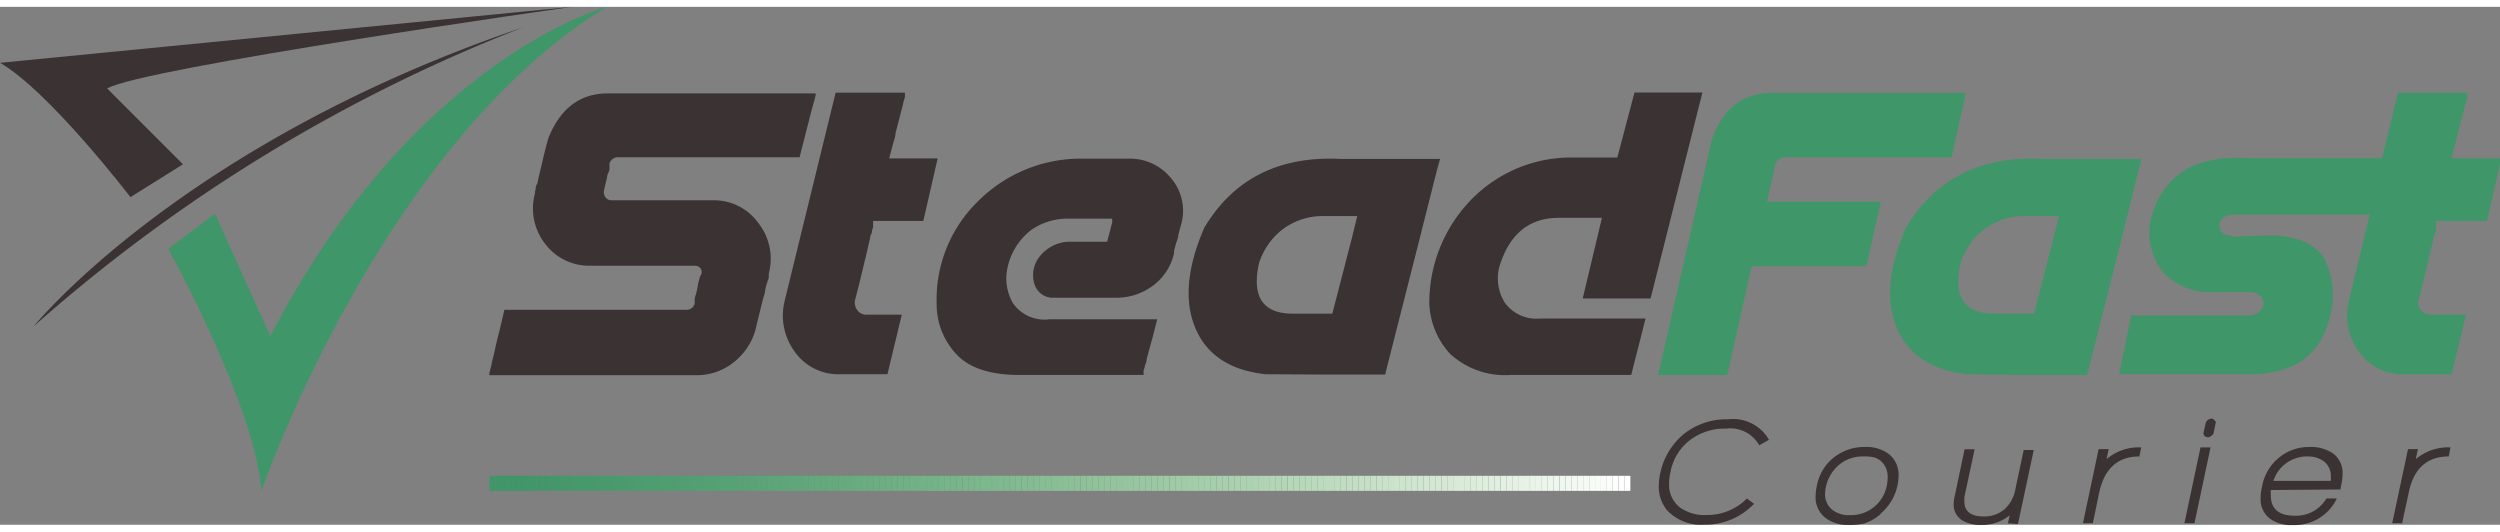 <svg id="Layer_1" data-name="Layer 1" xmlns="http://www.w3.org/2000/svg" xmlns:xlink="http://www.w3.org/1999/xlink" viewBox="0 0 174.21 36.09" width="174" height="37"><rect x="0" y="0" width="174.21" height="36.09" fill="#808080" stroke="none"/><defs><style>.cls-1{fill:none;}.cls-2{fill:#3a3233;}.cls-3{fill:#3f9668;}.cls-4{clip-path:url(#clip-path);}.cls-5{fill:#409668;}.cls-6{fill:#409669;}.cls-7{fill:#419669;}.cls-8{fill:#419769;}.cls-9{fill:#429769;}.cls-10{fill:#42976a;}.cls-11{fill:#43976a;}.cls-12{fill:#43986a;}.cls-13{fill:#44986a;}.cls-14{fill:#44986b;}.cls-15{fill:#45996b;}.cls-16{fill:#46996c;}.cls-17{fill:#479a6c;}.cls-18{fill:#489a6d;}.cls-19{fill:#499b6d;}.cls-20{fill:#4a9b6e;}.cls-21{fill:#4a9c6e;}.cls-22{fill:#4b9c6f;}.cls-23{fill:#4c9d6f;}.cls-24{fill:#4d9d70;}.cls-25{fill:#4e9e70;}.cls-26{fill:#4f9e71;}.cls-27{fill:#509f71;}.cls-28{fill:#509f72;}.cls-29{fill:#51a072;}.cls-30{fill:#52a072;}.cls-31{fill:#53a073;}.cls-32{fill:#53a173;}.cls-33{fill:#54a174;}.cls-34{fill:#55a274;}.cls-35{fill:#56a275;}.cls-36{fill:#57a275;}.cls-37{fill:#57a375;}.cls-38{fill:#58a376;}.cls-39{fill:#59a476;}.cls-40{fill:#5aa477;}.cls-41{fill:#5aa577;}.cls-42{fill:#5ba578;}.cls-43{fill:#5ca678;}.cls-44{fill:#5da679;}.cls-45{fill:#5ea679;}.cls-46{fill:#5fa77a;}.cls-47{fill:#60a87b;}.cls-48{fill:#61a87b;}.cls-49{fill:#62a97c;}.cls-50{fill:#63a97c;}.cls-51{fill:#64aa7d;}.cls-52{fill:#65aa7d;}.cls-53{fill:#65ab7e;}.cls-54{fill:#66ab7e;}.cls-55{fill:#67ac7f;}.cls-56{fill:#68ac80;}.cls-57{fill:#69ad80;}.cls-58{fill:#6aad81;}.cls-59{fill:#6bae81;}.cls-60{fill:#6cae82;}.cls-61{fill:#6daf82;}.cls-62{fill:#6eaf83;}.cls-63{fill:#6fb084;}.cls-64{fill:#70b084;}.cls-65{fill:#70b185;}.cls-66{fill:#71b185;}.cls-67{fill:#72b286;}.cls-68{fill:#73b287;}.cls-69{fill:#74b387;}.cls-70{fill:#75b388;}.cls-71{fill:#76b489;}.cls-72{fill:#77b489;}.cls-73{fill:#78b58a;}.cls-74{fill:#79b68b;}.cls-75{fill:#7ab68b;}.cls-76{fill:#7bb78c;}.cls-77{fill:#7cb78d;}.cls-78{fill:#7db88d;}.cls-79{fill:#7eb88e;}.cls-80{fill:#7fb98f;}.cls-81{fill:#80b98f;}.cls-82{fill:#81ba90;}.cls-83{fill:#82ba91;}.cls-84{fill:#83bb92;}.cls-85{fill:#84bc92;}.cls-86{fill:#85bc93;}.cls-87{fill:#86bd94;}.cls-88{fill:#87bd94;}.cls-89{fill:#89be95;}.cls-90{fill:#8abe96;}.cls-91{fill:#8bbf97;}.cls-92{fill:#8cc097;}.cls-93{fill:#8dc098;}.cls-94{fill:#8ec199;}.cls-95{fill:#8fc19a;}.cls-96{fill:#90c29b;}.cls-97{fill:#91c39b;}.cls-98{fill:#92c39c;}.cls-99{fill:#93c49d;}.cls-100{fill:#94c49e;}.cls-101{fill:#95c59f;}.cls-102{fill:#96c69f;}.cls-103{fill:#98c6a0;}.cls-104{fill:#99c7a1;}.cls-105{fill:#9ac7a2;}.cls-106{fill:#9bc8a3;}.cls-107{fill:#9cc9a4;}.cls-108{fill:#9dc9a5;}.cls-109{fill:#9ecaa5;}.cls-110{fill:#9fcba6;}.cls-111{fill:#a1cba7;}.cls-112{fill:#a2cca8;}.cls-113{fill:#a3cca9;}.cls-114{fill:#a4cdaa;}.cls-115{fill:#a5ceab;}.cls-116{fill:#a6ceac;}.cls-117{fill:#a7cfad;}.cls-118{fill:#a9d0ae;}.cls-119{fill:#aad0af;}.cls-120{fill:#abd1b0;}.cls-121{fill:#acd2b0;}.cls-122{fill:#add2b1;}.cls-123{fill:#afd3b2;}.cls-124{fill:#b0d3b3;}.cls-125{fill:#b1d4b4;}.cls-126{fill:#b2d5b5;}.cls-127{fill:#b3d5b6;}.cls-128{fill:#b4d6b7;}.cls-129{fill:#b6d7b8;}.cls-130{fill:#b7d7b9;}.cls-131{fill:#b8d8ba;}.cls-132{fill:#b9d9bb;}.cls-133{fill:#bad9bd;}.cls-134{fill:#bcdabe;}.cls-135{fill:#bddbbf;}.cls-136{fill:#bedbc0;}.cls-137{fill:#bfdcc1;}.cls-138{fill:#c0ddc2;}.cls-139{fill:#c2ddc3;}.cls-140{fill:#c3dec4;}.cls-141{fill:#c4dfc5;}.cls-142{fill:#c5dfc6;}.cls-143{fill:#c7e0c7;}.cls-144{fill:#c8e1c8;}.cls-145{fill:#c9e2ca;}.cls-146{fill:#cae2cb;}.cls-147{fill:#cce3cc;}.cls-148{fill:#cde4cd;}.cls-149{fill:#cee4ce;}.cls-150{fill:#d0e5cf;}.cls-151{fill:#d1e6d0;}.cls-152{fill:#d2e6d2;}.cls-153{fill:#d3e7d3;}.cls-154{fill:#d5e8d4;}.cls-155{fill:#d6e8d5;}.cls-156{fill:#d7e9d6;}.cls-157{fill:#d8ead8;}.cls-158{fill:#daebd9;}.cls-159{fill:#dbebda;}.cls-160{fill:#dcecdb;}.cls-161{fill:#deeddd;}.cls-162{fill:#dfedde;}.cls-163{fill:#e0eedf;}.cls-164{fill:#e1efe1;}.cls-165{fill:#e3f0e2;}.cls-166{fill:#e4f0e3;}.cls-167{fill:#e5f1e4;}.cls-168{fill:#e7f2e6;}.cls-169{fill:#e8f2e7;}.cls-170{fill:#e9f3e8;}.cls-171{fill:#ebf4ea;}.cls-172{fill:#ecf5eb;}.cls-173{fill:#edf5ec;}.cls-174{fill:#eff6ee;}.cls-175{fill:#f0f7ef;}.cls-176{fill:#f1f8f1;}.cls-177{fill:#f3f8f2;}.cls-178{fill:#f4f9f3;}.cls-179{fill:#f6faf5;}.cls-180{fill:#f7fbf6;}.cls-181{fill:#f8fbf8;}.cls-182{fill:#fafcf9;}.cls-183{fill:#fbfdfb;}.cls-184{fill:#fcfdfc;}.cls-185{fill:#fefefe;}.cls-186{fill:#fff;}</style><clipPath id="clip-path" transform="translate(-2.16 -3.74)"><rect class="cls-1" x="36.26" y="36.42" width="79.51" height="1.06"/></clipPath></defs><title>logo</title><path class="cls-2" d="M14.91,14.71,11.25,17S5.57,9.59,2.16,7.64L42,3.74S12,8,9.63,9.43Z" transform="translate(-2.16 -3.74)"/><path class="cls-3" d="M44.43,3.74S31,7.34,21,26.69l-3.86-8.53L13.89,20.6S20,31.68,20.37,37.48C20.37,37.48,28.69,13.37,44.43,3.74Z" transform="translate(-2.16 -3.74)"/><path class="cls-2" d="M4.51,26S14.8,13.26,38.6,5.17A113.12,113.12,0,0,0,4.51,26Z" transform="translate(-2.16 -3.74)"/><path class="cls-2" d="M124.75,34.29a2.31,2.31,0,0,0-2.3-1.16,4,4,0,0,0-2.51.79,3.58,3.58,0,0,0-1.37,2.23,3.15,3.15,0,0,0-.1.78,2,2,0,0,0,.75,1.69,2.91,2.91,0,0,0,1.83.53A3.88,3.88,0,0,0,123.89,38l.5.37a4.68,4.68,0,0,1-3.46,1.45,3.22,3.22,0,0,1-2.6-1,2.56,2.56,0,0,1-.58-1.7,4.84,4.84,0,0,1,1.78-3.64,4.79,4.79,0,0,1,3.06-1,2.88,2.88,0,0,1,2.84,1.43Z" transform="translate(-2.16 -3.74)"/><path class="cls-2" d="M133.2,39.09a3.28,3.28,0,0,1-1.13.65,4.53,4.53,0,0,1-1.09.1,2.5,2.5,0,0,1-1.63-.5,1.81,1.81,0,0,1-.67-1.52,3.39,3.39,0,0,1,.08-.68,3.28,3.28,0,0,1,1.19-2,3.42,3.42,0,0,1,2.19-.73,2.56,2.56,0,0,1,1.65.5,1.83,1.83,0,0,1,.67,1.53,3.52,3.52,0,0,1-1.26,2.62Zm.25-3.45a1.3,1.3,0,0,0-.64-.49,2.85,2.85,0,0,0-.8-.08,2.57,2.57,0,0,0-1.67.56,2.76,2.76,0,0,0-1,2,1.39,1.39,0,0,0,.49,1.15,1.88,1.88,0,0,0,1.24.38,2.54,2.54,0,0,0,2.57-2.06,2.72,2.72,0,0,0,.06-.55A1.5,1.5,0,0,0,133.45,35.64Z" transform="translate(-2.16 -3.74)"/><path class="cls-2" d="M142.08,39.73l.12-.56a3,3,0,0,1-2,.67,2.42,2.42,0,0,1-1.31-.32,1.28,1.28,0,0,1-.59-1.14,2.25,2.25,0,0,1,.06-.49l.7-3.32h.7l-.71,3.31a1.73,1.73,0,0,0,0,.37c0,.63.44,1,1.32,1a2.15,2.15,0,0,0,1.46-.49,2.44,2.44,0,0,0,.76-1.36l.59-2.78h.7l-1.1,5.16Z" transform="translate(-2.16 -3.74)"/><path class="cls-2" d="M148.43,37.63,148,39.72h-.69l1.09-5.16h.7l-.15.7a3.46,3.46,0,0,1,2.42-.82l-.13.63C149.73,35.07,148.79,35.92,148.43,37.63Z" transform="translate(-2.16 -3.74)"/><path class="cls-2" d="M154.38,39.72l1.12-5.28h.7l-1.12,5.28Zm1.6-6c-.15,0-.24-.08-.28-.26l.17-.76a.49.49,0,0,1,.38-.27c.11,0,.22.08.32.24l-.17.82A.64.64,0,0,1,156,33.75Z" transform="translate(-2.16 -3.74)"/><path class="cls-2" d="M160.4,37.41a2.53,2.53,0,0,0,0,.38q0,1.41,1.68,1.41A2.44,2.44,0,0,0,164.27,38H165a3.26,3.26,0,0,1-3.08,1.85,2.51,2.51,0,0,1-1.59-.45,1.7,1.7,0,0,1-.64-1.46,3.27,3.27,0,0,1,.1-.78,3.34,3.34,0,0,1,1.17-2,3.29,3.29,0,0,1,2.15-.75,2.74,2.74,0,0,1,1.61.44,1.68,1.68,0,0,1,.68,1.45,2.83,2.83,0,0,1-.07.63l-.08.44ZM163,35.07a2.46,2.46,0,0,0-2.42,1.7h4a1.23,1.23,0,0,0,0-.27,1.28,1.28,0,0,0-.47-1.08A1.87,1.87,0,0,0,163,35.07Z" transform="translate(-2.16 -3.74)"/><path class="cls-2" d="M170,37.63l-.45,2.09h-.69l1.1-5.16h.69l-.15.7a3.48,3.48,0,0,1,2.42-.82l-.12.63C171.28,35.07,170.34,35.92,170,37.63Z" transform="translate(-2.16 -3.74)"/><path class="cls-2" d="M45.19,14.22a.56.56,0,0,0-.35.13.66.66,0,0,0-.21.29.08.08,0,0,1,0,0,.41.41,0,0,0,0,.1l0,.22c0,.09,0,.2-.08.34s-.08.31-.13.51-.11.45-.17.72a.6.6,0,0,0,.11.49.51.51,0,0,0,.43.2h7.15A3.79,3.79,0,0,1,55,18.8a4,4,0,0,1,.73,3.53.06.06,0,0,1,0,0,.58.58,0,0,1,0,.1s0,.11,0,.19L55.6,23a4.48,4.48,0,0,0-.12.47c0,.19-.1.42-.16.67s-.14.55-.22.88-.18.71-.27,1.13a4.37,4.37,0,0,1-1.53,2.35,4.13,4.13,0,0,1-2.66.91H36.26a.2.2,0,0,0,0-.05.53.53,0,0,0,0-.11,1.84,1.84,0,0,0,.06-.23l.1-.38c0-.16.08-.35.13-.58l.18-.8c.07-.31.16-.66.26-1.06s.2-.85.32-1.35H50a.58.58,0,0,0,.57-.43.08.08,0,0,1,0,0,.89.89,0,0,1,0-.11,1.91,1.91,0,0,1,0-.21c0-.09.05-.21.09-.34l.12-.52c0-.2.1-.44.16-.72A.46.46,0,0,0,51,22a.47.47,0,0,0-.42-.22H43.34a3.84,3.84,0,0,1-3.17-1.5,4,4,0,0,1-.73-3.55v0a.53.53,0,0,0,0-.11,1.24,1.24,0,0,0,.05-.19c0-.09,0-.19.08-.32s.07-.28.12-.47.1-.41.16-.67l.21-.89c.08-.33.18-.71.29-1.13q1.24-3.18,4.17-3.18H59a.2.2,0,0,0,0,0s0,.06,0,.11a2,2,0,0,1-.06.23c0,.1-.06.23-.1.38s-.09.33-.15.55-.12.49-.2.79-.17.65-.27,1.05-.22.84-.34,1.34H45.19Z" transform="translate(-2.16 -3.74)"/><path class="cls-2" d="M60.39,9.72h4.83v0a.11.11,0,0,0,0,.05l0,.09,0,.15-.06.21a2.06,2.06,0,0,0-.07.29l-.09.36q-.06.19-.12.45t-.15.57l-.17.67c0,.25-.12.52-.19.8s-.16.6-.25.94H67.5l-1,4.36H63v0s0,0,0,.06a.65.65,0,0,1,0,.11s0,.1,0,.17,0,.14-.05.24,0,.2-.08.33-.07.27-.11.43-.08.35-.13.55l-.16.69c-.06.24-.13.52-.2.82s-.15.64-.24,1l-.3,1.16a.93.93,0,0,0,.18.67.74.74,0,0,0,.63.3H65l-1,4.15h-3.3a3.71,3.71,0,0,1-3.14-1.54,4.26,4.26,0,0,1-.72-3.58Z" transform="translate(-2.16 -3.74)"/><path class="cls-2" d="M70.28,17.32a10.13,10.13,0,0,1,6.91-3h3.59a3.68,3.68,0,0,1,3,1.38,3.49,3.49,0,0,1,.7,3.16l-.21.76c0,.22-.1.4-.14.55s-.08.27-.1.36-.05.18-.06.23a.39.39,0,0,1,0,.11.17.17,0,0,0,0,.05,3.86,3.86,0,0,1-1.47,2.25,4.24,4.24,0,0,1-2.6.84H75.43a1.35,1.35,0,0,1-1.2-1,2.08,2.08,0,0,1,.28-1.74,2.74,2.74,0,0,1,2-1.16h2.8c.06-.23.11-.44.16-.61s.08-.31.11-.43.06-.21.08-.29,0-.14,0-.19a.51.51,0,0,0,0-.09,0,0,0,0,0,0,0h-3A4.43,4.43,0,0,0,74,19.3,4.53,4.53,0,0,0,72.35,22a3.41,3.41,0,0,0,.41,2.41,2.68,2.68,0,0,0,2.54,1.1h7.5c-.11.44-.21.84-.3,1.18s-.18.64-.25.9l-.18.68c0,.2-.1.36-.13.5s-.07.24-.09.32l0,.2a.33.33,0,0,0,0,.1.08.08,0,0,0,0,0H73.18c-2,0-3.5-.48-4.39-1.46a5.08,5.08,0,0,1-1.36-3.48A9.55,9.55,0,0,1,70.28,17.32Z" transform="translate(-2.16 -3.74)"/><path class="cls-2" d="M90.35,29.34q-3.7-.4-4.89-3.21c-.79-1.88-.59-4.2.62-7q3.08-5.14,9.57-4.79h6.86l-.22.78h0l-1.2,4.76-2.41,9.48h-4.8Zm6-9.43h0l.39-1.59h-2.3a4.64,4.64,0,0,0-3,1,4.8,4.8,0,0,0-1.55,2.3c-.52,2.36.29,3.53,2.45,3.5H95Z" transform="translate(-2.16 -3.74)"/><path class="cls-2" d="M117.18,24.06h-4.73l1.34-5.62h-3q-3.15,0-4.17,3.48a3.24,3.24,0,0,0,.39,2.42,2.71,2.71,0,0,0,2.44,1.12h7.38l-1,3.93h-8.39a5.64,5.64,0,0,1-4.25-1.49,5.48,5.48,0,0,1-1.43-3.5,10.31,10.31,0,0,1,2.86-7.16,9.73,9.73,0,0,1,6.73-3h3.51l1.2-4.53h4.73Z" transform="translate(-2.16 -3.74)"/><path class="cls-3" d="M121.45,13c.76-2.18,2.15-3.26,4.17-3.26h13.53l-1,4.49H126.45a.53.53,0,0,0-.33.14.65.65,0,0,0-.25.35l-.58,2.6h7.93l-1,4.49h-8l-1.7,7.59h-4.82Z" transform="translate(-2.16 -3.74)"/><path class="cls-3" d="M139.24,29.34q-3.69-.4-4.89-3.21t.62-7q3.09-5.14,9.58-4.79h6.85l-.22.78h0L150,19.91l-2.4,9.48h-4.81Zm6-9.43h0l.4-1.59h-2.31a4.61,4.61,0,0,0-3,1,4.75,4.75,0,0,0-1.56,2.3q-.78,3.54,2.45,3.5h2.68Z" transform="translate(-2.16 -3.74)"/><path class="cls-3" d="M168.14,14.36l1.12-4.64h4.83a0,0,0,0,1,0,0l0,.05a.46.46,0,0,0,0,.09l0,.15q0,.09-.06.21c0,.09-.05.18-.08.29s-.05.23-.08.36-.08.28-.12.45-.09.36-.15.57l-.17.67c-.06.25-.12.52-.2.8s-.15.6-.24.94h3.47l-1,4.36H171.9v0s0,0,0,.06a.65.65,0,0,1,0,.11s0,.1,0,.17,0,.14,0,.24,0,.2-.08.33-.07.27-.11.43-.08.35-.13.55l-.16.69c-.06.24-.13.52-.2.82s-.16.64-.24,1l-.3,1.16a.88.88,0,0,0,.18.67.74.74,0,0,0,.63.3h2.51l-1,4.15h-3.3a3.71,3.71,0,0,1-3.14-1.54,4.23,4.23,0,0,1-.72-3.58l1.45-6h-9.41q-.92,0-1.05.66a.62.62,0,0,0,.39.72,3,3,0,0,0,1.23.13l2-.06c1.83.06,3,.58,3.64,1.55a5.58,5.58,0,0,1,.47,3.9q-.9,4.38-6,4.21h-8.72l.83-4.08h7.74c.82.07,1.32-.18,1.49-.76,0-.64-.46-.93-1.43-.87h-2.17a4.41,4.41,0,0,1-3.46-1.45,4.47,4.47,0,0,1-.74-3.89q1.31-4.29,6.59-4h9.63Z" transform="translate(-2.16 -3.74)"/><g class="cls-4"><path class="cls-3" d="M36.26,36.42v0Z" transform="translate(-2.16 -3.74)"/><rect class="cls-3" x="34.11" y="32.67" width="0.41" height="1.06"/><rect class="cls-3" x="34.52" y="32.67" width="0.41" height="1.06"/><rect class="cls-5" x="34.93" y="32.67" width="0.41" height="1.06"/><rect class="cls-6" x="35.34" y="32.67" width="0.41" height="1.06"/><rect class="cls-6" x="35.76" y="32.67" width="0.41" height="1.06"/><rect class="cls-7" x="36.17" y="32.67" width="0.41" height="1.06"/><rect class="cls-8" x="36.58" y="32.67" width="0.41" height="1.06"/><rect class="cls-8" x="36.99" y="32.67" width="0.41" height="1.06"/><rect class="cls-9" x="37.4" y="32.67" width="0.41" height="1.06"/><rect class="cls-10" x="37.82" y="32.67" width="0.41" height="1.06"/><rect class="cls-11" x="38.23" y="32.67" width="0.41" height="1.06"/><rect class="cls-12" x="38.64" y="32.67" width="0.41" height="1.06"/><rect class="cls-13" x="39.05" y="32.67" width="0.41" height="1.06"/><rect class="cls-14" x="39.46" y="32.67" width="0.41" height="1.06"/><rect class="cls-15" x="39.88" y="32.67" width="0.41" height="1.06"/><rect class="cls-15" x="40.29" y="32.67" width="0.41" height="1.06"/><rect class="cls-16" x="40.7" y="32.67" width="0.41" height="1.06"/><rect class="cls-16" x="41.11" y="32.67" width="0.41" height="1.06"/><rect class="cls-17" x="41.52" y="32.67" width="0.41" height="1.06"/><rect class="cls-17" x="41.94" y="32.67" width="0.41" height="1.06"/><rect class="cls-18" x="42.35" y="32.67" width="0.41" height="1.06"/><rect class="cls-19" x="42.76" y="32.67" width="0.41" height="1.06"/><rect class="cls-19" x="43.17" y="32.67" width="0.41" height="1.06"/><rect class="cls-20" x="43.58" y="32.67" width="0.41" height="1.06"/><rect class="cls-21" x="44" y="32.67" width="0.41" height="1.06"/><rect class="cls-22" x="44.41" y="32.67" width="0.41" height="1.06"/><rect class="cls-23" x="44.82" y="32.67" width="0.41" height="1.06"/><rect class="cls-23" x="45.23" y="32.67" width="0.41" height="1.06"/><rect class="cls-24" x="45.64" y="32.67" width="0.41" height="1.06"/><rect class="cls-25" x="46.06" y="32.67" width="0.41" height="1.06"/><rect class="cls-25" x="46.47" y="32.67" width="0.41" height="1.06"/><rect class="cls-26" x="46.88" y="32.67" width="0.41" height="1.06"/><rect class="cls-27" x="47.29" y="32.67" width="0.41" height="1.06"/><rect class="cls-28" x="47.7" y="32.67" width="0.41" height="1.06"/><rect class="cls-29" x="48.12" y="32.67" width="0.41" height="1.06"/><rect class="cls-30" x="48.53" y="32.67" width="0.41" height="1.06"/><rect class="cls-31" x="48.94" y="32.67" width="0.41" height="1.06"/><rect class="cls-32" x="49.35" y="32.67" width="0.41" height="1.06"/><rect class="cls-33" x="49.76" y="32.67" width="0.41" height="1.06"/><rect class="cls-34" x="50.18" y="32.67" width="0.41" height="1.06"/><rect class="cls-35" x="50.59" y="32.67" width="0.41" height="1.06"/><rect class="cls-36" x="51" y="32.67" width="0.41" height="1.06"/><rect class="cls-37" x="51.41" y="32.67" width="0.41" height="1.06"/><rect class="cls-38" x="51.82" y="32.67" width="0.41" height="1.06"/><rect class="cls-39" x="52.24" y="32.67" width="0.41" height="1.06"/><rect class="cls-40" x="52.65" y="32.67" width="0.41" height="1.06"/><rect class="cls-41" x="53.06" y="32.67" width="0.41" height="1.06"/><rect class="cls-42" x="53.47" y="32.67" width="0.41" height="1.06"/><rect class="cls-43" x="53.88" y="32.67" width="0.41" height="1.06"/><rect class="cls-44" x="54.3" y="32.67" width="0.41" height="1.06"/><rect class="cls-45" x="54.71" y="32.67" width="0.41" height="1.06"/><rect class="cls-46" x="55.12" y="32.67" width="0.41" height="1.06"/><rect class="cls-46" x="55.53" y="32.67" width="0.41" height="1.06"/><rect class="cls-47" x="55.94" y="32.67" width="0.41" height="1.06"/><rect class="cls-48" x="56.36" y="32.67" width="0.41" height="1.06"/><rect class="cls-49" x="56.77" y="32.67" width="0.41" height="1.06"/><rect class="cls-50" x="57.18" y="32.67" width="0.41" height="1.06"/><rect class="cls-51" x="57.59" y="32.67" width="0.41" height="1.06"/><rect class="cls-52" x="58" y="32.67" width="0.41" height="1.06"/><rect class="cls-53" x="58.42" y="32.67" width="0.41" height="1.06"/><rect class="cls-54" x="58.83" y="32.67" width="0.41" height="1.06"/><rect class="cls-55" x="59.24" y="32.67" width="0.41" height="1.06"/><rect class="cls-56" x="59.65" y="32.67" width="0.41" height="1.06"/><rect class="cls-57" x="60.06" y="32.67" width="0.41" height="1.06"/><rect class="cls-58" x="60.48" y="32.67" width="0.41" height="1.06"/><rect class="cls-59" x="60.89" y="32.67" width="0.41" height="1.06"/><rect class="cls-60" x="61.3" y="32.67" width="0.41" height="1.06"/><rect class="cls-61" x="61.71" y="32.67" width="0.41" height="1.06"/><rect class="cls-62" x="62.12" y="32.67" width="0.41" height="1.06"/><rect class="cls-63" x="62.54" y="32.67" width="0.41" height="1.06"/><rect class="cls-64" x="62.95" y="32.67" width="0.41" height="1.06"/><rect class="cls-65" x="63.36" y="32.67" width="0.41" height="1.06"/><rect class="cls-66" x="63.77" y="32.67" width="0.41" height="1.06"/><rect class="cls-67" x="64.18" y="32.67" width="0.41" height="1.06"/><rect class="cls-68" x="64.6" y="32.67" width="0.41" height="1.06"/><rect class="cls-69" x="65.01" y="32.67" width="0.41" height="1.06"/><rect class="cls-70" x="65.42" y="32.67" width="0.41" height="1.06"/><rect class="cls-71" x="65.83" y="32.67" width="0.41" height="1.06"/><rect class="cls-72" x="66.24" y="32.67" width="0.41" height="1.06"/><rect class="cls-73" x="66.65" y="32.67" width="0.41" height="1.06"/><rect class="cls-74" x="67.07" y="32.67" width="0.41" height="1.06"/><rect class="cls-75" x="67.48" y="32.67" width="0.41" height="1.06"/><rect class="cls-76" x="67.89" y="32.67" width="0.41" height="1.06"/><rect class="cls-77" x="68.3" y="32.67" width="0.41" height="1.06"/><rect class="cls-78" x="68.71" y="32.67" width="0.41" height="1.06"/><rect class="cls-79" x="69.13" y="32.67" width="0.41" height="1.06"/><rect class="cls-80" x="69.54" y="32.67" width="0.41" height="1.06"/><rect class="cls-81" x="69.95" y="32.67" width="0.41" height="1.06"/><rect class="cls-82" x="70.36" y="32.67" width="0.41" height="1.06"/><rect class="cls-83" x="70.77" y="32.67" width="0.41" height="1.06"/><rect class="cls-84" x="71.19" y="32.67" width="0.41" height="1.06"/><rect class="cls-85" x="71.6" y="32.67" width="0.41" height="1.06"/><rect class="cls-86" x="72.01" y="32.67" width="0.41" height="1.06"/><rect class="cls-87" x="72.42" y="32.67" width="0.41" height="1.06"/><rect class="cls-88" x="72.83" y="32.67" width="0.41" height="1.06"/><rect class="cls-89" x="73.25" y="32.67" width="0.41" height="1.06"/><rect class="cls-90" x="73.66" y="32.67" width="0.41" height="1.06"/><rect class="cls-91" x="74.07" y="32.67" width="0.41" height="1.06"/><rect class="cls-92" x="74.48" y="32.67" width="0.41" height="1.06"/><rect class="cls-93" x="74.89" y="32.67" width="0.41" height="1.06"/><rect class="cls-94" x="75.31" y="32.67" width="0.41" height="1.06"/><rect class="cls-95" x="75.72" y="32.67" width="0.41" height="1.06"/><rect class="cls-96" x="76.13" y="32.67" width="0.41" height="1.06"/><rect class="cls-97" x="76.54" y="32.67" width="0.41" height="1.06"/><rect class="cls-98" x="76.95" y="32.67" width="0.41" height="1.06"/><rect class="cls-99" x="77.37" y="32.67" width="0.41" height="1.06"/><rect class="cls-100" x="77.78" y="32.67" width="0.41" height="1.06"/><rect class="cls-101" x="78.19" y="32.67" width="0.41" height="1.06"/><rect class="cls-102" x="78.6" y="32.67" width="0.41" height="1.06"/><rect class="cls-103" x="79.01" y="32.67" width="0.41" height="1.06"/><rect class="cls-104" x="79.43" y="32.67" width="0.41" height="1.06"/><rect class="cls-105" x="79.84" y="32.67" width="0.41" height="1.06"/><rect class="cls-106" x="80.25" y="32.67" width="0.41" height="1.06"/><rect class="cls-107" x="80.66" y="32.67" width="0.41" height="1.06"/><rect class="cls-108" x="81.07" y="32.67" width="0.41" height="1.06"/><rect class="cls-109" x="81.49" y="32.67" width="0.41" height="1.06"/><rect class="cls-110" x="81.9" y="32.67" width="0.41" height="1.06"/><rect class="cls-111" x="82.31" y="32.67" width="0.41" height="1.06"/><rect class="cls-112" x="82.72" y="32.67" width="0.41" height="1.06"/><rect class="cls-113" x="83.13" y="32.67" width="0.41" height="1.06"/><rect class="cls-114" x="83.55" y="32.67" width="0.41" height="1.06"/><rect class="cls-115" x="83.96" y="32.67" width="0.41" height="1.06"/><rect class="cls-116" x="84.37" y="32.67" width="0.41" height="1.06"/><rect class="cls-117" x="84.78" y="32.67" width="0.41" height="1.06"/><rect class="cls-118" x="85.19" y="32.67" width="0.41" height="1.06"/><rect class="cls-119" x="85.61" y="32.67" width="0.41" height="1.06"/><rect class="cls-120" x="86.02" y="32.67" width="0.41" height="1.06"/><rect class="cls-121" x="86.43" y="32.67" width="0.41" height="1.06"/><rect class="cls-122" x="86.84" y="32.67" width="0.41" height="1.06"/><rect class="cls-123" x="87.25" y="32.67" width="0.41" height="1.06"/><rect class="cls-124" x="87.67" y="32.67" width="0.41" height="1.06"/><rect class="cls-125" x="88.08" y="32.67" width="0.41" height="1.06"/><rect class="cls-126" x="88.49" y="32.67" width="0.41" height="1.06"/><rect class="cls-127" x="88.9" y="32.67" width="0.41" height="1.06"/><rect class="cls-128" x="89.31" y="32.67" width="0.41" height="1.06"/><rect class="cls-129" x="89.73" y="32.67" width="0.41" height="1.06"/><rect class="cls-130" x="90.14" y="32.67" width="0.41" height="1.06"/><rect class="cls-131" x="90.55" y="32.67" width="0.41" height="1.06"/><rect class="cls-132" x="90.96" y="32.67" width="0.41" height="1.06"/><rect class="cls-133" x="91.37" y="32.67" width="0.41" height="1.06"/><rect class="cls-134" x="91.79" y="32.67" width="0.41" height="1.06"/><rect class="cls-135" x="92.2" y="32.67" width="0.41" height="1.06"/><rect class="cls-136" x="92.61" y="32.67" width="0.41" height="1.06"/><rect class="cls-137" x="93.02" y="32.67" width="0.41" height="1.06"/><rect class="cls-138" x="93.43" y="32.67" width="0.41" height="1.06"/><rect class="cls-139" x="93.85" y="32.67" width="0.41" height="1.06"/><rect class="cls-140" x="94.26" y="32.67" width="0.41" height="1.06"/><rect class="cls-141" x="94.67" y="32.67" width="0.41" height="1.06"/><rect class="cls-142" x="95.08" y="32.67" width="0.41" height="1.06"/><rect class="cls-143" x="95.49" y="32.67" width="0.41" height="1.06"/><rect class="cls-144" x="95.91" y="32.67" width="0.41" height="1.06"/><rect class="cls-145" x="96.32" y="32.67" width="0.41" height="1.06"/><rect class="cls-146" x="96.73" y="32.67" width="0.41" height="1.06"/><rect class="cls-147" x="97.14" y="32.67" width="0.41" height="1.06"/><rect class="cls-148" x="97.55" y="32.67" width="0.41" height="1.06"/><rect class="cls-149" x="97.97" y="32.67" width="0.41" height="1.06"/><rect class="cls-150" x="98.38" y="32.67" width="0.41" height="1.06"/><rect class="cls-151" x="98.79" y="32.67" width="0.41" height="1.06"/><rect class="cls-152" x="99.2" y="32.67" width="0.41" height="1.06"/><rect class="cls-153" x="99.61" y="32.67" width="0.41" height="1.06"/><rect class="cls-154" x="100.02" y="32.67" width="0.41" height="1.06"/><rect class="cls-155" x="100.44" y="32.67" width="0.41" height="1.06"/><rect class="cls-156" x="100.85" y="32.67" width="0.41" height="1.06"/><rect class="cls-157" x="101.26" y="32.67" width="0.41" height="1.06"/><rect class="cls-158" x="101.67" y="32.67" width="0.41" height="1.06"/><rect class="cls-159" x="102.08" y="32.67" width="0.41" height="1.06"/><rect class="cls-160" x="102.5" y="32.67" width="0.41" height="1.06"/><rect class="cls-161" x="102.91" y="32.67" width="0.41" height="1.06"/><rect class="cls-162" x="103.32" y="32.67" width="0.41" height="1.06"/><rect class="cls-163" x="103.73" y="32.67" width="0.41" height="1.06"/><rect class="cls-164" x="104.14" y="32.67" width="0.41" height="1.06"/><rect class="cls-165" x="104.56" y="32.67" width="0.41" height="1.06"/><rect class="cls-166" x="104.97" y="32.67" width="0.41" height="1.06"/><rect class="cls-167" x="105.38" y="32.67" width="0.41" height="1.06"/><rect class="cls-168" x="105.79" y="32.67" width="0.41" height="1.06"/><rect class="cls-169" x="106.2" y="32.67" width="0.41" height="1.06"/><rect class="cls-170" x="106.62" y="32.67" width="0.41" height="1.06"/><rect class="cls-171" x="107.03" y="32.67" width="0.41" height="1.06"/><rect class="cls-172" x="107.44" y="32.67" width="0.41" height="1.06"/><rect class="cls-173" x="107.85" y="32.67" width="0.41" height="1.06"/><rect class="cls-174" x="108.26" y="32.67" width="0.41" height="1.06"/><rect class="cls-175" x="108.68" y="32.67" width="0.41" height="1.06"/><rect class="cls-176" x="109.09" y="32.67" width="0.41" height="1.06"/><rect class="cls-177" x="109.5" y="32.67" width="0.41" height="1.06"/><rect class="cls-178" x="109.91" y="32.67" width="0.41" height="1.06"/><rect class="cls-179" x="110.32" y="32.67" width="0.41" height="1.06"/><rect class="cls-180" x="110.74" y="32.67" width="0.41" height="1.06"/><rect class="cls-181" x="111.15" y="32.67" width="0.41" height="1.06"/><rect class="cls-182" x="111.56" y="32.67" width="0.41" height="1.06"/><rect class="cls-183" x="111.97" y="32.67" width="0.41" height="1.06"/><rect class="cls-184" x="112.38" y="32.67" width="0.41" height="1.06"/><rect class="cls-185" x="112.8" y="32.67" width="0.41" height="1.06"/><rect class="cls-186" x="113.21" y="32.67" width="0.41" height="1.06"/><path class="cls-186" d="M115.78,37.48v0Z" transform="translate(-2.16 -3.74)"/></g></svg>